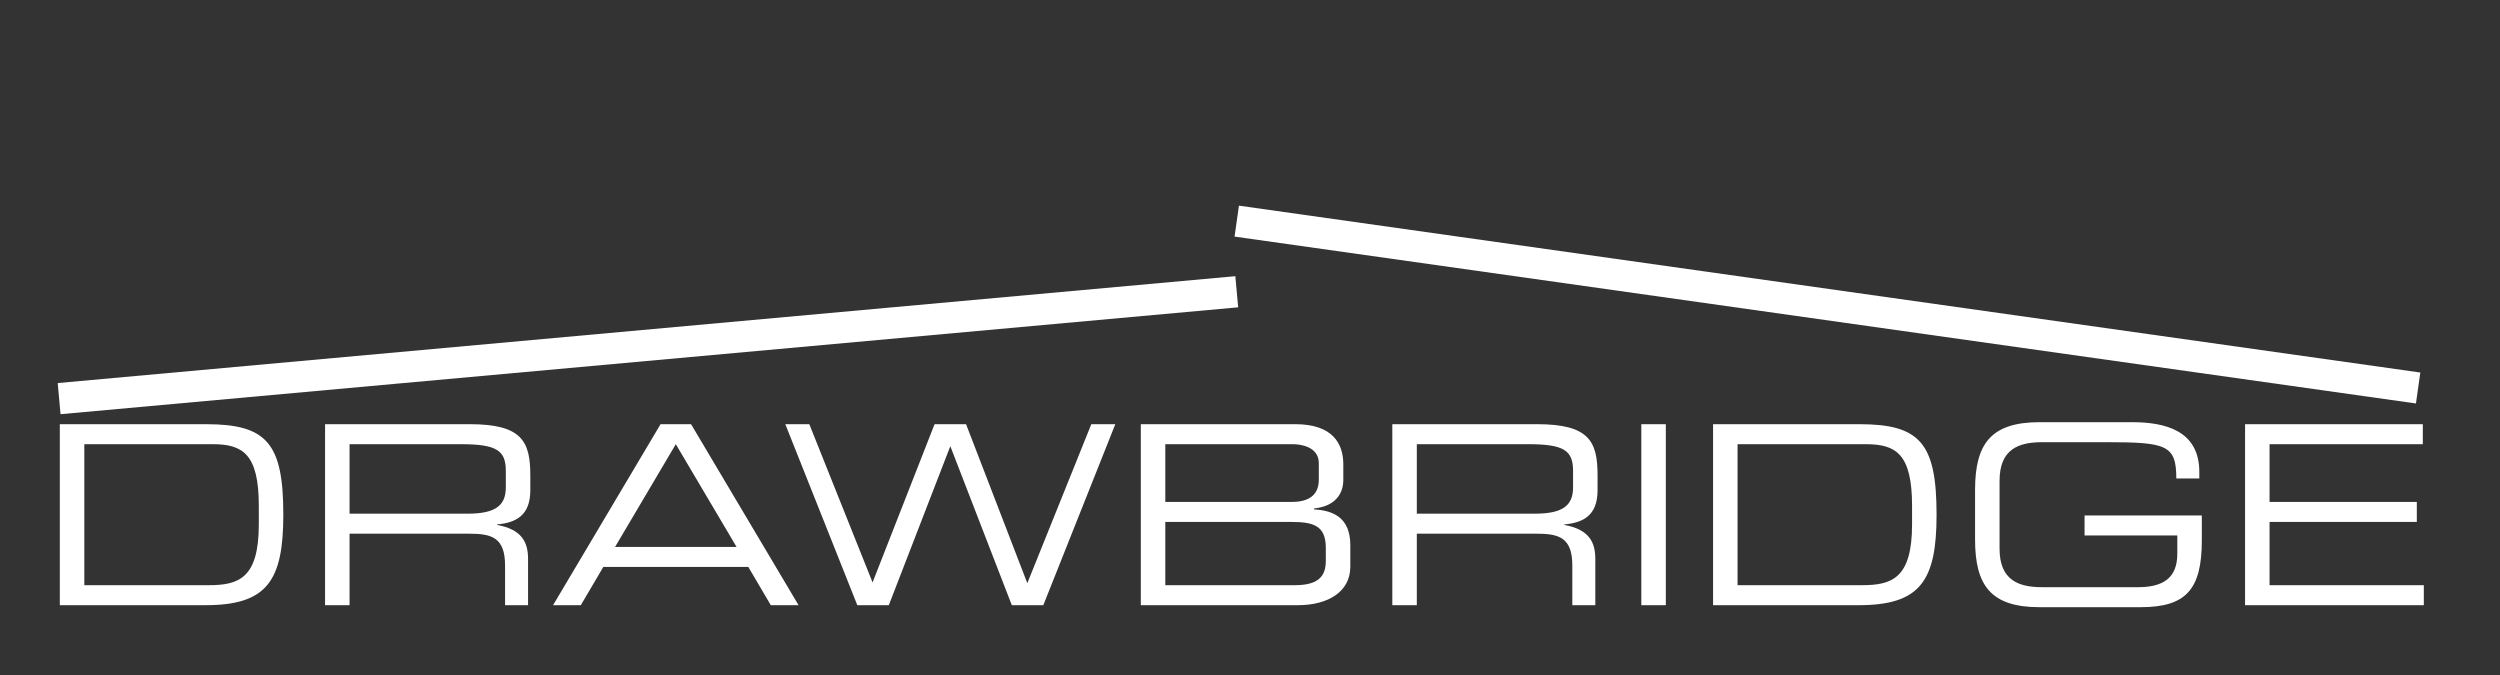 <svg version="1.1" id="Layer_1" xmlns="http://www.w3.org/2000/svg" x="0" y="0" width="100%" viewBox="0 0 4000 1080" xml:space="preserve"><rect x="0" y="0" width="4000" height="1080" fill="#333333" stroke="none"/><style>.st0{fill:#FFF}</style><path class="st0" d="M95.7 678.7h234c97.2 0 123.6 30.4 123.6 144.8 0 106.4-26.4 144.8-124.8 144.8H95.7V678.7zm318.4 130.8c0-83.6-26-98.8-74-98.8H134.9v225.6h198.8c47.6 0 80.4-10.4 80.4-97.2v-29.6zM520.1 678.7h231.6c83.6 0 96.8 27.6 96.8 82v23.6c0 40.8-23.2 52-53.2 54.8v.8c40 7.2 49.6 28 49.6 54.4v74h-36.8v-63.6c0-45.2-22-50.8-57.6-50.8H559.3v114.4h-39.2V678.7zm227.2 143.2c43.6 0 62-11.6 62-42v-26.4c0-32.4-14-42.8-71.6-42.8H559.3v111.2h188zM1056.9 678.7h48.8l172 289.6h-44.4l-36-61.2h-232l-36 61.2h-44.4l172-289.6zm24.4 32l-97.2 164.4h194.4l-97.2-164.4zM1256.5 678.7h38.4l101.2 253.2 99.2-253.2h50.4l98 254.4 102.4-254.4h38.4l-115.2 289.6h-50.4l-98.4-254.4-98.4 254.4h-50.4l-115.2-289.6zM1825.3 678.7h247.2c60 0 76.8 31.2 76.8 64.4v24.8c0 20.8-11.6 42-46.8 45.6v1.6c30.8 1.6 58 13.2 58 57.2v34.4c0 40.4-36 61.6-84 61.6h-251.2V678.7zm284.8 62.4c0-26.4-29.2-30.4-41.2-30.4h-204.4v92.4h202.4c21.2 0 43.2-6.8 43.2-35.6v-26.4zm11.2 135.6c0-36-20-41.6-55.6-41.6h-201.2v101.2h207.2c36.4 0 49.6-13.2 49.6-38.8v-20.8zM2227.7 678.7h231.6c83.6 0 96.8 27.6 96.8 82v23.6c0 40.8-23.2 52-53.2 54.8v.8c40 7.2 49.6 28 49.6 54.4v74h-36.8v-63.6c0-45.2-22-50.8-57.6-50.8h-191.2v114.4h-39.2V678.7zm227.2 143.2c43.6 0 62-11.6 62-42v-26.4c0-32.4-14-42.8-71.6-42.8h-178.4v111.2h188zM2626.1 678.7h39.2v289.6h-39.2V678.7zM2740.9 678.7h234c97.2 0 123.6 30.4 123.6 144.8 0 106.4-26.4 144.8-124.8 144.8h-232.8V678.7zm318.4 130.8c0-83.6-26-98.8-74-98.8h-205.2v225.6h198.8c47.6 0 80.4-10.4 80.4-97.2v-29.6zM3522.9 864.7c0 78.8-25.6 106.8-98 106.8h-161.6c-78.4 0-103.2-35.2-103.2-108.4v-79.2c0-73.2 24.8-108.4 103.2-108.4h148c52 0 107.6 12.8 107.6 79.6v10.4h-36.8c0-54-16.4-58-113.2-58h-101.6c-37.6 0-68 11.2-68 61.6v108.8c0 50.4 30.4 61.6 68 61.6h153.2c39.2 0 63.2-13.6 63.2-53.6v-29.2h-148.4v-32h187.6v40zM3592.1 678.7h284.4v32h-245.2v92.4h235.6v32h-235.6v101.2h246.8v32h-286V678.7z"/><path fill="#FFF" stroke="#FFF" stroke-width="50" stroke-miterlimit="10" d="M94.6 637.8l1884.2-171"/><path fill="none" stroke="#FFF" stroke-width="50" stroke-miterlimit="10" d="M1978.8 353.8l1890.2 267"/></svg>